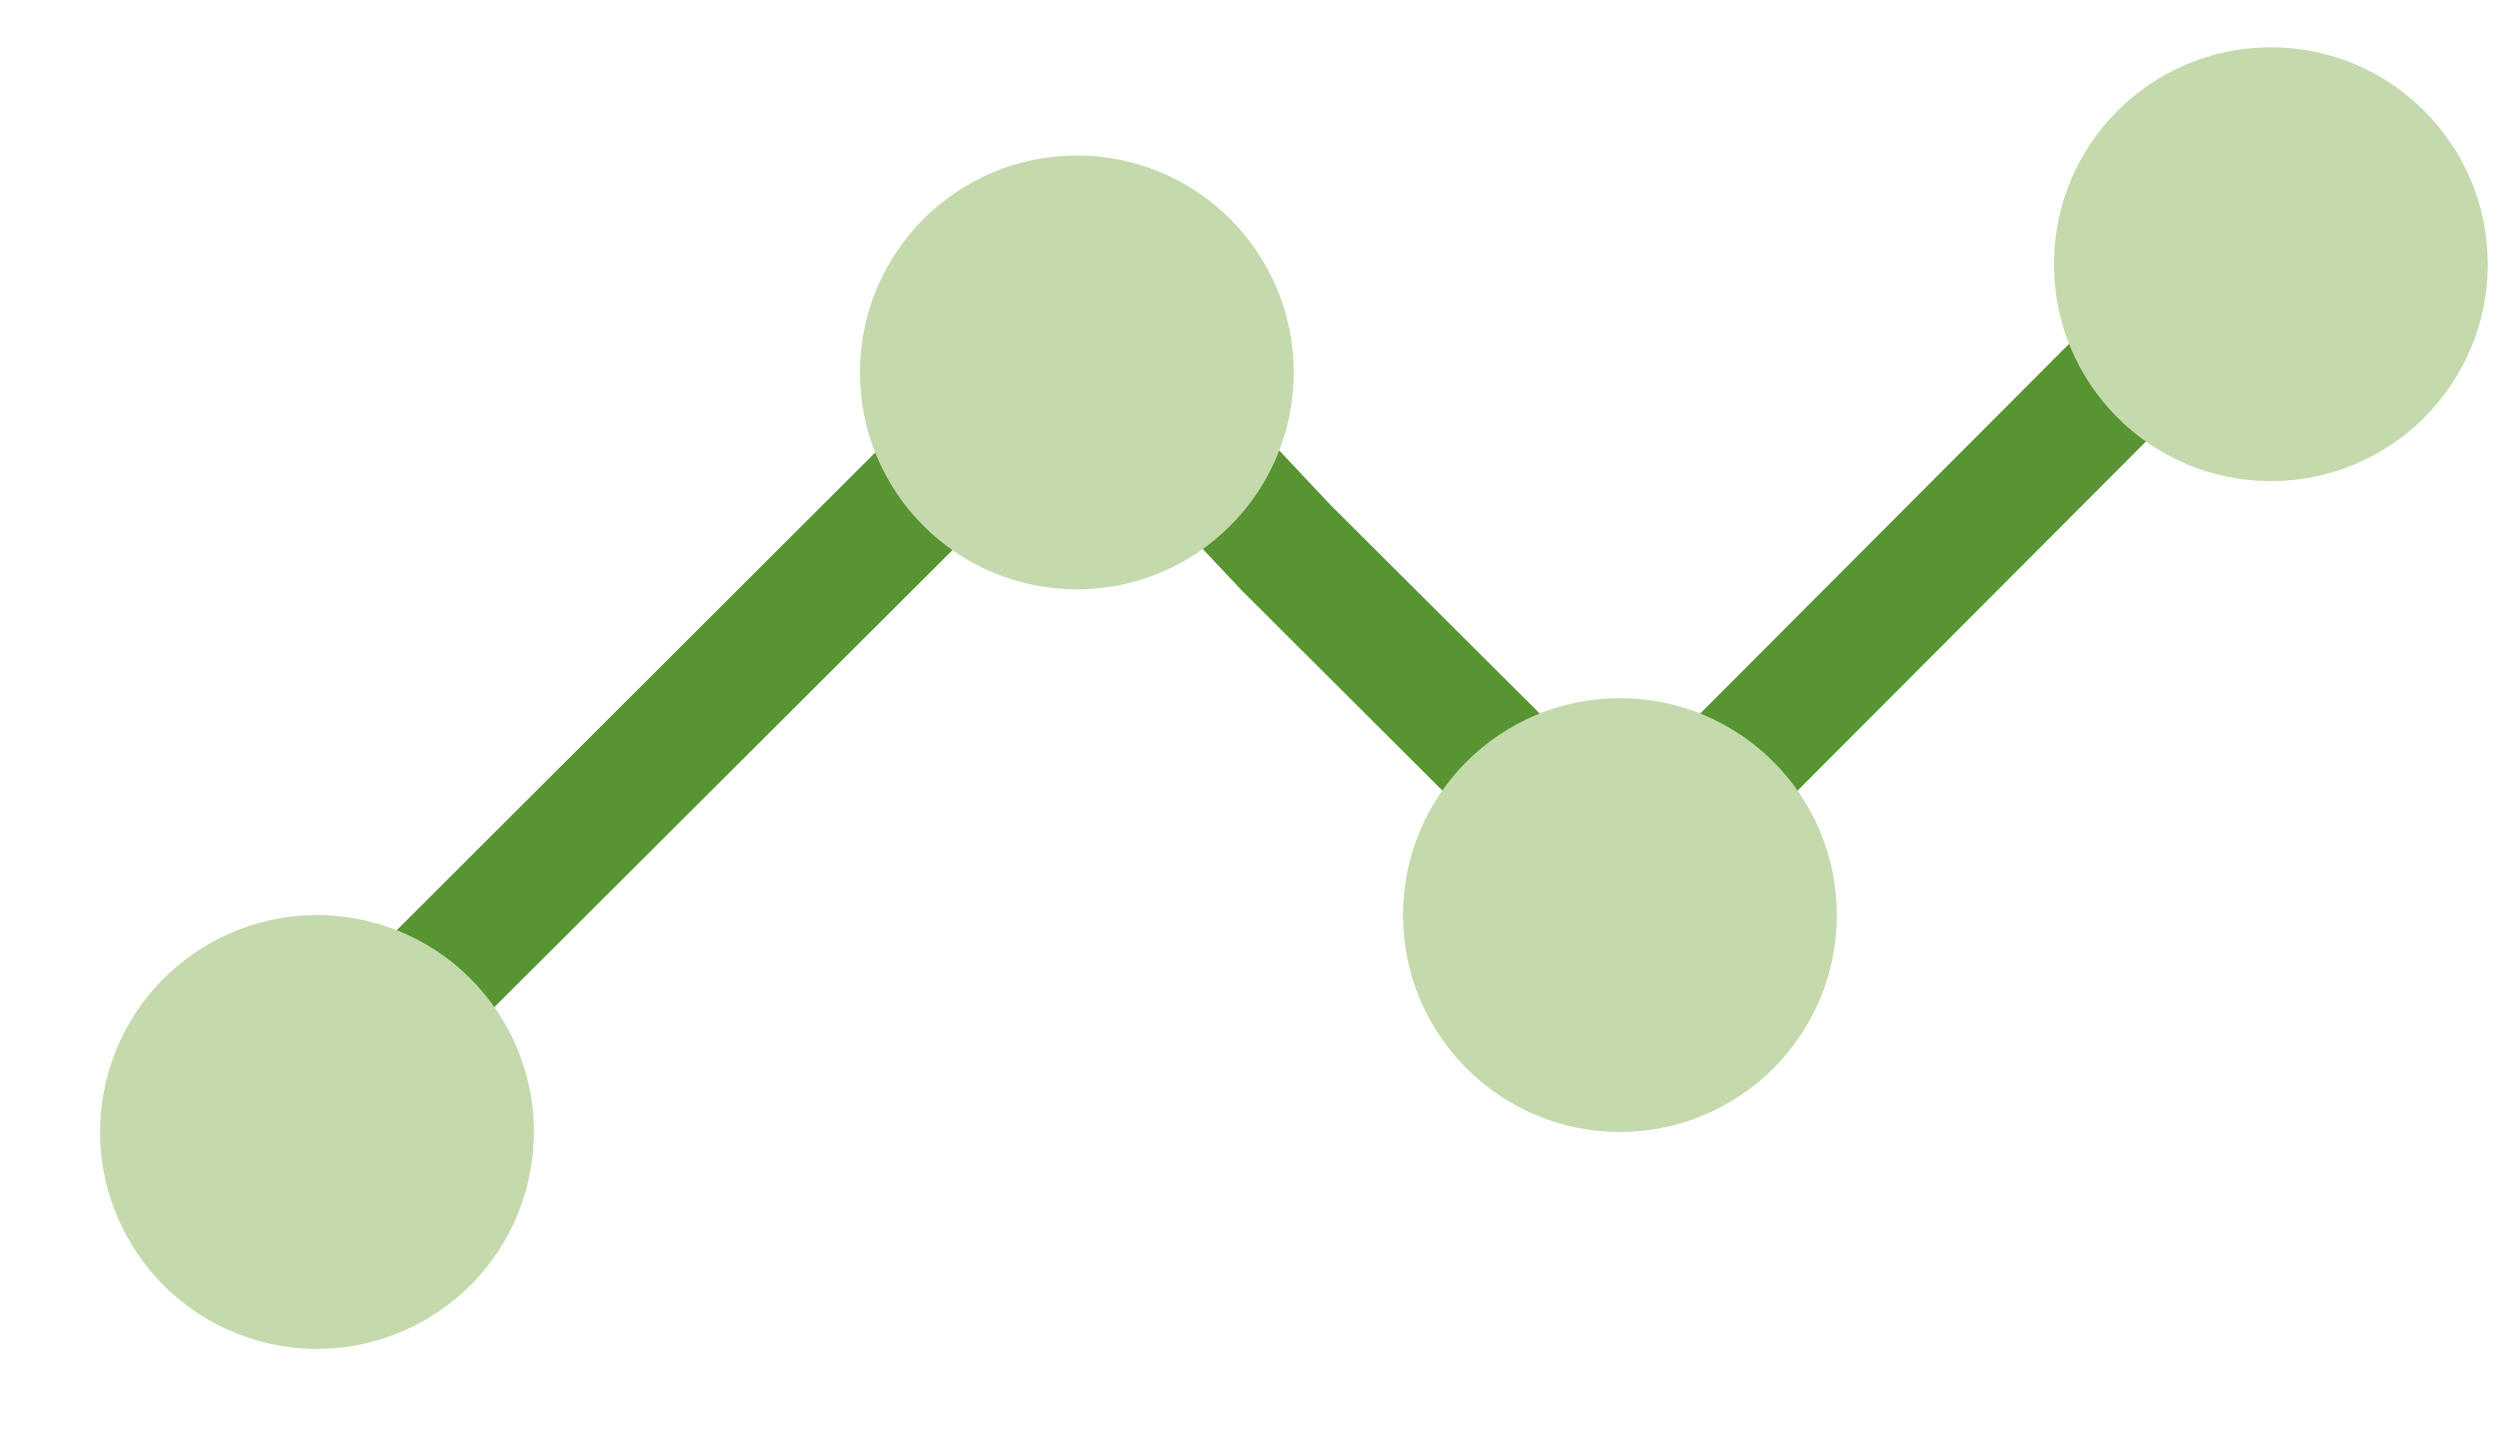 <svg width="38" height="22" viewBox="0 0 38 22" fill="none" xmlns="http://www.w3.org/2000/svg">
<path d="M6.257 16.562L4.932 15.235L13.904 6.279H18.911L20.227 7.679L24.627 12.064L31.865 4.81L33.193 6.135L24.63 14.716L18.875 8.975L18.104 8.156H14.684L6.257 16.562Z" fill="#569532"/>
<path d="M16.368 8.958C18.189 8.958 19.665 7.482 19.665 5.661C19.665 3.84 18.189 2.364 16.368 2.364C14.547 2.364 13.071 3.84 13.071 5.661C13.071 7.482 14.547 8.958 16.368 8.958Z" fill="#C5DAAC"/>
<path d="M24.623 17.206C26.444 17.206 27.92 15.73 27.92 13.909C27.92 12.088 26.444 10.612 24.623 10.612C22.802 10.612 21.326 12.088 21.326 13.909C21.326 15.73 22.802 17.206 24.623 17.206Z" fill="#C5DAAC"/>
<path d="M34.517 7.313C36.338 7.313 37.814 5.837 37.814 4.016C37.814 2.195 36.338 0.719 34.517 0.719C32.696 0.719 31.22 2.195 31.22 4.016C31.22 5.837 32.696 7.313 34.517 7.313Z" fill="#C5DAAC"/>
<path d="M8.027 17.963C8.446 16.191 7.348 14.415 5.576 13.997C3.804 13.579 2.028 14.676 1.61 16.448C1.191 18.22 2.289 19.996 4.061 20.415C5.833 20.833 7.609 19.735 8.027 17.963Z" fill="#C5DAAC"/>
</svg>
